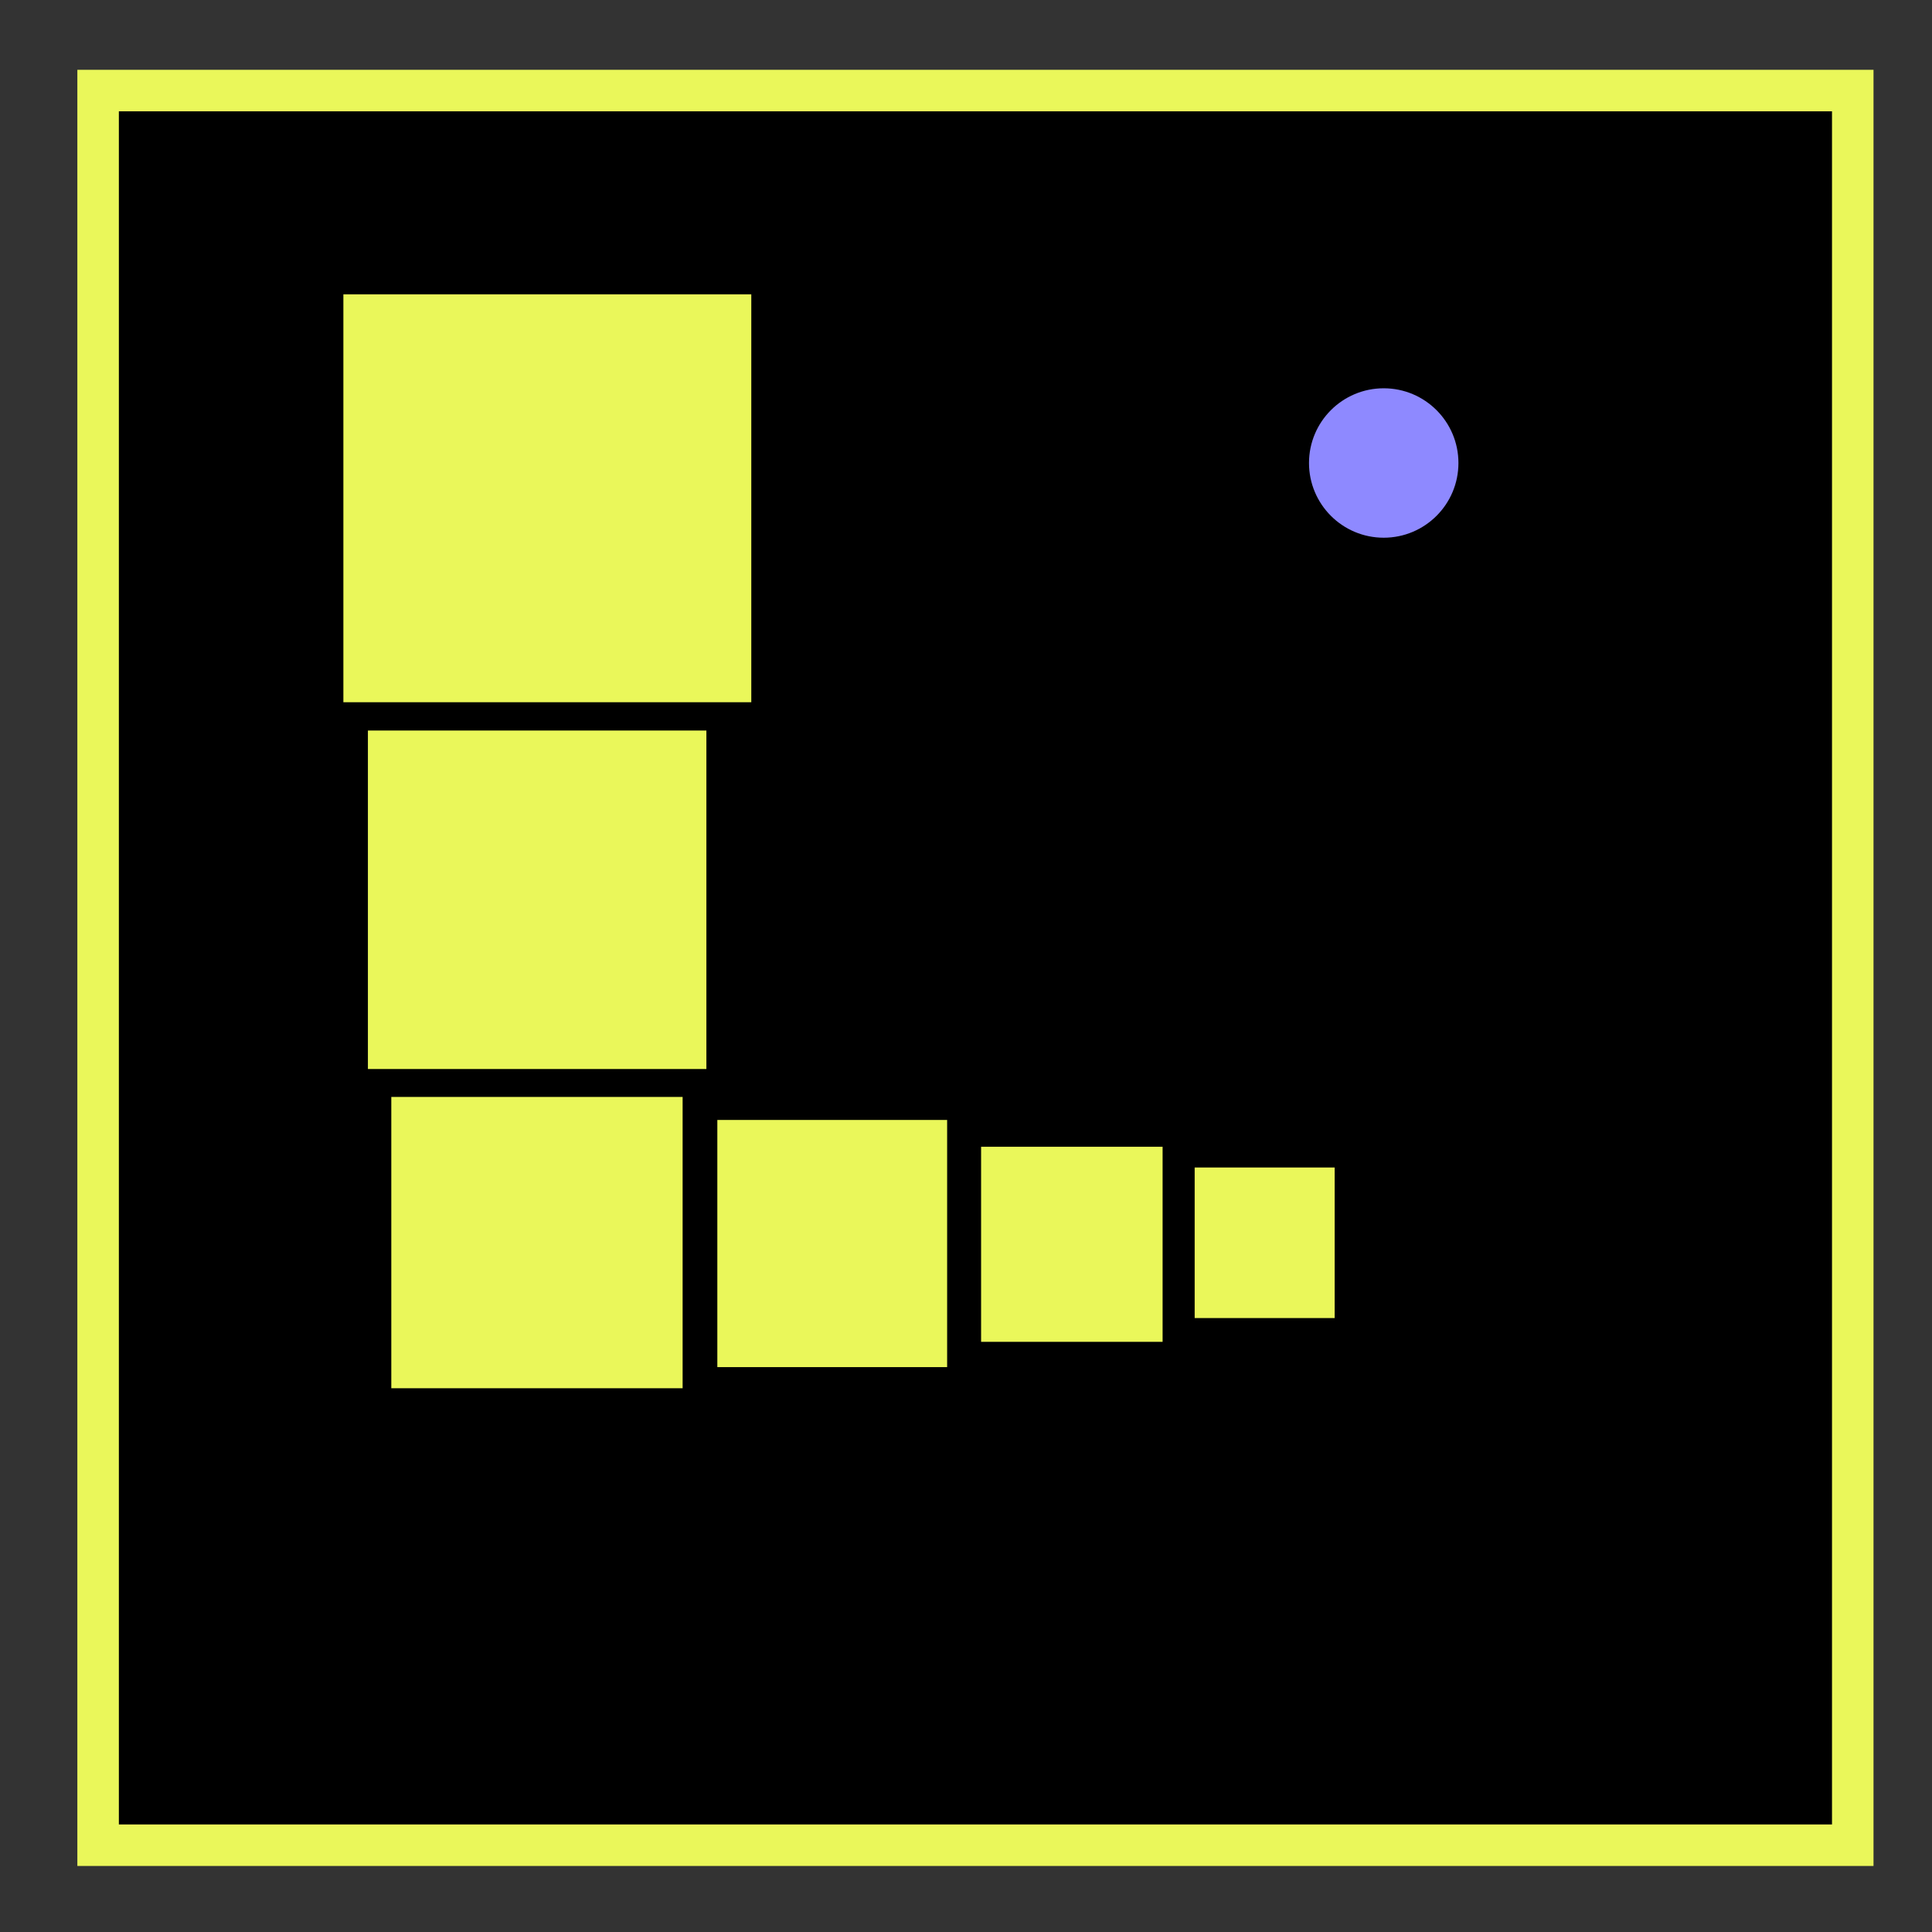 <?xml version="1.0" encoding="utf-8"?>
<!-- Generator: Adobe Illustrator 23.0.1, SVG Export Plug-In . SVG Version: 6.00 Build 0)  -->
<svg version="1.1" id="Layer_1" xmlns="http://www.w3.org/2000/svg" xmlns:xlink="http://www.w3.org/1999/xlink" x="0px" y="0px"
	 viewBox="0 0 512 512" style="enable-background:new 0 0 512 512;" xml:space="preserve">
<rect x="0" y="0" width="512" height="512" fill="#333333" stroke="none"/>
<style type="text/css">
	.st0{fill:#FFCA28;}
	.st1{fill:none;stroke:#000000;stroke-width:6;stroke-miterlimit:10;}
	.st2{fill:#FFA000;stroke:#000000;stroke-width:6;stroke-miterlimit:10;}
	.st3{stroke:#EAF75A;stroke-width:11;stroke-miterlimit:10;}
	.st4{fill:#EAF75A;}
	.st5{fill:#8E89FF;}
</style>
<g>
	<path class="st0" d="M35.1,475c0,2.8,2.2,5,5,5H480c2.8,0,5-2.2,5-5V159.2c0-2.8-2.2-5-5-5H40.1c-2.8,0-5,2.2-5,5V475z"/>
	<path class="st1" d="M35.1,475c0,2.8,2.2,5,5,5H480c2.8,0,5-2.2,5-5V159.2c0-2.8-2.2-5-5-5H40.1c-2.8,0-5,2.2-5,5V475z"/>
</g>
<path class="st2" d="M215.1,154.2l-51.8-49.7c0,0-107.5-3.5-120.5,9.7c-7.9,8-7.5,51.9-7.6,71.9c-0.4-10.8,13-31,31-31.3
	C116,153.8,215.1,154.2,215.1,154.2z"/>
<rect x="26" y="24" class="st3" width="465" height="465"/>
<rect x="91" y="78" class="st4" width="108.1" height="108.1"/>
<rect x="97.5" y="193.6" class="st4" width="89.7" height="89.7"/>
<rect x="103.7" y="290.7" class="st4" width="77.2" height="77.2"/>
<rect x="190.1" y="296.8" class="st4" width="60.9" height="65.5"/>
<rect x="260" y="303.9" class="st4" width="48.1" height="51.7"/>
<rect x="316.6" y="309.4" class="st4" width="37.1" height="39.9"/>
<circle class="st5" cx="366.7" cy="122.7" r="19.8"/>
</svg>
